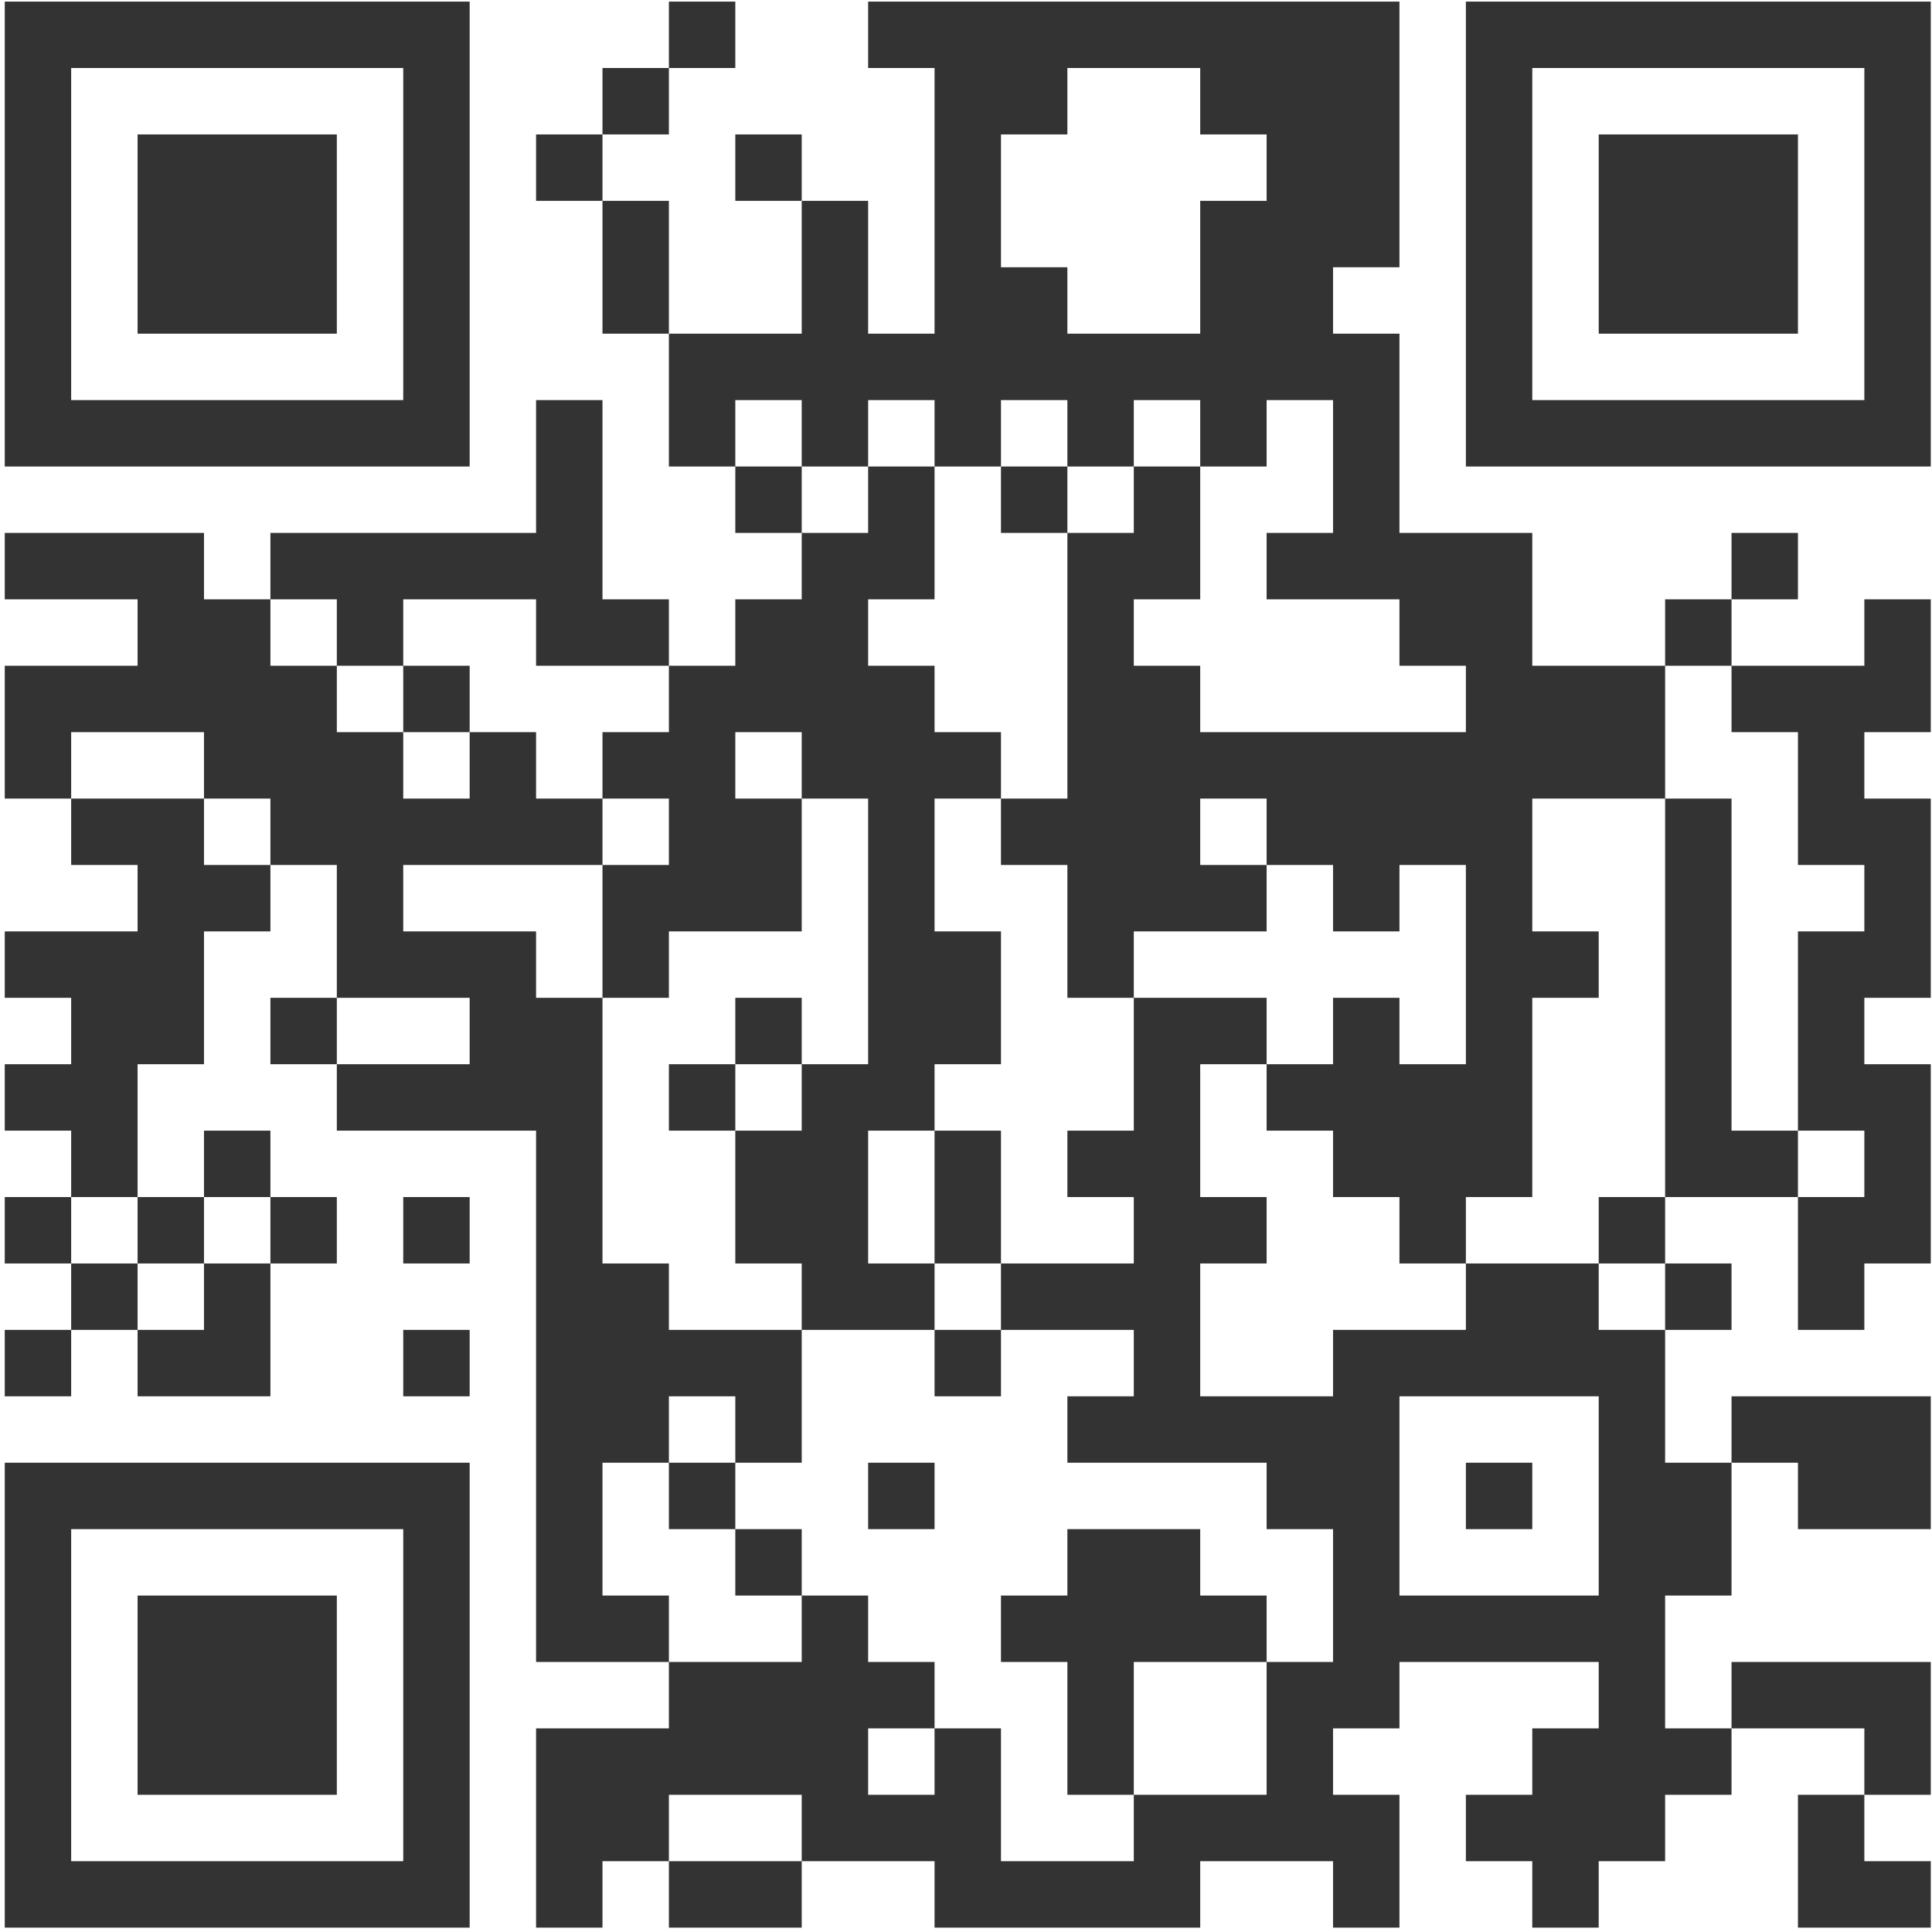 <?xml version="1.0" encoding="utf-8"?>
<svg xmlns="http://www.w3.org/2000/svg" viewBox="0 0 500 500">
  <g id="preview" transform="matrix(8.594, 0, 0, 8.594, -2854.436, -1860.926)" style="">
    <path d="M 332.286 216.586 L 334.286 216.586 L 334.286 218.586 L 332.286 218.586 L 332.286 216.586 Z M 334.286 216.586 L 336.286 216.586 L 336.286 218.586 L 334.286 218.586 L 334.286 216.586 Z M 336.286 216.586 L 338.286 216.586 L 338.286 218.586 L 336.286 218.586 L 336.286 216.586 Z M 338.286 216.586 L 340.286 216.586 L 340.286 218.586 L 338.286 218.586 L 338.286 216.586 Z M 340.286 216.586 L 342.286 216.586 L 342.286 218.586 L 340.286 218.586 L 340.286 216.586 Z M 342.286 216.586 L 344.286 216.586 L 344.286 218.586 L 342.286 218.586 L 342.286 216.586 Z M 344.286 216.586 L 346.286 216.586 L 346.286 218.586 L 344.286 218.586 L 344.286 216.586 Z M 352.286 216.586 L 354.286 216.586 L 354.286 218.586 L 352.286 218.586 L 352.286 216.586 Z M 358.286 216.586 L 360.286 216.586 L 360.286 218.586 L 358.286 218.586 L 358.286 216.586 Z M 360.286 216.586 L 362.286 216.586 L 362.286 218.586 L 360.286 218.586 L 360.286 216.586 Z M 362.286 216.586 L 364.286 216.586 L 364.286 218.586 L 362.286 218.586 L 362.286 216.586 Z M 364.286 216.586 L 366.286 216.586 L 366.286 218.586 L 364.286 218.586 L 364.286 216.586 Z M 366.286 216.586 L 368.286 216.586 L 368.286 218.586 L 366.286 218.586 L 366.286 216.586 Z M 368.286 216.586 L 370.286 216.586 L 370.286 218.586 L 368.286 218.586 L 368.286 216.586 Z M 370.286 216.586 L 372.286 216.586 L 372.286 218.586 L 370.286 218.586 L 370.286 216.586 Z M 372.286 216.586 L 374.286 216.586 L 374.286 218.586 L 372.286 218.586 L 372.286 216.586 Z M 376.286 216.586 L 378.286 216.586 L 378.286 218.586 L 376.286 218.586 L 376.286 216.586 Z M 378.286 216.586 L 380.286 216.586 L 380.286 218.586 L 378.286 218.586 L 378.286 216.586 Z M 380.286 216.586 L 382.286 216.586 L 382.286 218.586 L 380.286 218.586 L 380.286 216.586 Z M 382.286 216.586 L 384.286 216.586 L 384.286 218.586 L 382.286 218.586 L 382.286 216.586 Z M 384.286 216.586 L 386.286 216.586 L 386.286 218.586 L 384.286 218.586 L 384.286 216.586 Z M 386.286 216.586 L 388.286 216.586 L 388.286 218.586 L 386.286 218.586 L 386.286 216.586 Z M 388.286 216.586 L 390.286 216.586 L 390.286 218.586 L 388.286 218.586 L 388.286 216.586 Z M 332.286 218.586 L 334.286 218.586 L 334.286 220.586 L 332.286 220.586 L 332.286 218.586 Z M 344.286 218.586 L 346.286 218.586 L 346.286 220.586 L 344.286 220.586 L 344.286 218.586 Z M 350.286 218.586 L 352.286 218.586 L 352.286 220.586 L 350.286 220.586 L 350.286 218.586 Z M 360.286 218.586 L 362.286 218.586 L 362.286 220.586 L 360.286 220.586 L 360.286 218.586 Z M 362.286 218.586 L 364.286 218.586 L 364.286 220.586 L 362.286 220.586 L 362.286 218.586 Z M 368.286 218.586 L 370.286 218.586 L 370.286 220.586 L 368.286 220.586 L 368.286 218.586 Z M 370.286 218.586 L 372.286 218.586 L 372.286 220.586 L 370.286 220.586 L 370.286 218.586 Z M 372.286 218.586 L 374.286 218.586 L 374.286 220.586 L 372.286 220.586 L 372.286 218.586 Z M 376.286 218.586 L 378.286 218.586 L 378.286 220.586 L 376.286 220.586 L 376.286 218.586 Z M 388.286 218.586 L 390.286 218.586 L 390.286 220.586 L 388.286 220.586 L 388.286 218.586 Z M 332.286 220.586 L 334.286 220.586 L 334.286 222.586 L 332.286 222.586 L 332.286 220.586 Z M 336.286 220.586 L 338.286 220.586 L 338.286 222.586 L 336.286 222.586 L 336.286 220.586 Z M 338.286 220.586 L 340.286 220.586 L 340.286 222.586 L 338.286 222.586 L 338.286 220.586 Z M 340.286 220.586 L 342.286 220.586 L 342.286 222.586 L 340.286 222.586 L 340.286 220.586 Z M 344.286 220.586 L 346.286 220.586 L 346.286 222.586 L 344.286 222.586 L 344.286 220.586 Z M 348.286 220.586 L 350.286 220.586 L 350.286 222.586 L 348.286 222.586 L 348.286 220.586 Z M 354.286 220.586 L 356.286 220.586 L 356.286 222.586 L 354.286 222.586 L 354.286 220.586 Z M 360.286 220.586 L 362.286 220.586 L 362.286 222.586 L 360.286 222.586 L 360.286 220.586 Z M 370.286 220.586 L 372.286 220.586 L 372.286 222.586 L 370.286 222.586 L 370.286 220.586 Z M 372.286 220.586 L 374.286 220.586 L 374.286 222.586 L 372.286 222.586 L 372.286 220.586 Z M 376.286 220.586 L 378.286 220.586 L 378.286 222.586 L 376.286 222.586 L 376.286 220.586 Z M 380.286 220.586 L 382.286 220.586 L 382.286 222.586 L 380.286 222.586 L 380.286 220.586 Z M 382.286 220.586 L 384.286 220.586 L 384.286 222.586 L 382.286 222.586 L 382.286 220.586 Z M 384.286 220.586 L 386.286 220.586 L 386.286 222.586 L 384.286 222.586 L 384.286 220.586 Z M 388.286 220.586 L 390.286 220.586 L 390.286 222.586 L 388.286 222.586 L 388.286 220.586 Z M 332.286 222.586 L 334.286 222.586 L 334.286 224.586 L 332.286 224.586 L 332.286 222.586 Z M 336.286 222.586 L 338.286 222.586 L 338.286 224.586 L 336.286 224.586 L 336.286 222.586 Z M 338.286 222.586 L 340.286 222.586 L 340.286 224.586 L 338.286 224.586 L 338.286 222.586 Z M 340.286 222.586 L 342.286 222.586 L 342.286 224.586 L 340.286 224.586 L 340.286 222.586 Z M 344.286 222.586 L 346.286 222.586 L 346.286 224.586 L 344.286 224.586 L 344.286 222.586 Z M 350.286 222.586 L 352.286 222.586 L 352.286 224.586 L 350.286 224.586 L 350.286 222.586 Z M 356.286 222.586 L 358.286 222.586 L 358.286 224.586 L 356.286 224.586 L 356.286 222.586 Z M 360.286 222.586 L 362.286 222.586 L 362.286 224.586 L 360.286 224.586 L 360.286 222.586 Z M 368.286 222.586 L 370.286 222.586 L 370.286 224.586 L 368.286 224.586 L 368.286 222.586 Z M 370.286 222.586 L 372.286 222.586 L 372.286 224.586 L 370.286 224.586 L 370.286 222.586 Z M 372.286 222.586 L 374.286 222.586 L 374.286 224.586 L 372.286 224.586 L 372.286 222.586 Z M 376.286 222.586 L 378.286 222.586 L 378.286 224.586 L 376.286 224.586 L 376.286 222.586 Z M 380.286 222.586 L 382.286 222.586 L 382.286 224.586 L 380.286 224.586 L 380.286 222.586 Z M 382.286 222.586 L 384.286 222.586 L 384.286 224.586 L 382.286 224.586 L 382.286 222.586 Z M 384.286 222.586 L 386.286 222.586 L 386.286 224.586 L 384.286 224.586 L 384.286 222.586 Z M 388.286 222.586 L 390.286 222.586 L 390.286 224.586 L 388.286 224.586 L 388.286 222.586 Z M 332.286 224.586 L 334.286 224.586 L 334.286 226.586 L 332.286 226.586 L 332.286 224.586 Z M 336.286 224.586 L 338.286 224.586 L 338.286 226.586 L 336.286 226.586 L 336.286 224.586 Z M 338.286 224.586 L 340.286 224.586 L 340.286 226.586 L 338.286 226.586 L 338.286 224.586 Z M 340.286 224.586 L 342.286 224.586 L 342.286 226.586 L 340.286 226.586 L 340.286 224.586 Z M 344.286 224.586 L 346.286 224.586 L 346.286 226.586 L 344.286 226.586 L 344.286 224.586 Z M 350.286 224.586 L 352.286 224.586 L 352.286 226.586 L 350.286 226.586 L 350.286 224.586 Z M 356.286 224.586 L 358.286 224.586 L 358.286 226.586 L 356.286 226.586 L 356.286 224.586 Z M 360.286 224.586 L 362.286 224.586 L 362.286 226.586 L 360.286 226.586 L 360.286 224.586 Z M 362.286 224.586 L 364.286 224.586 L 364.286 226.586 L 362.286 226.586 L 362.286 224.586 Z M 368.286 224.586 L 370.286 224.586 L 370.286 226.586 L 368.286 226.586 L 368.286 224.586 Z M 370.286 224.586 L 372.286 224.586 L 372.286 226.586 L 370.286 226.586 L 370.286 224.586 Z M 376.286 224.586 L 378.286 224.586 L 378.286 226.586 L 376.286 226.586 L 376.286 224.586 Z M 380.286 224.586 L 382.286 224.586 L 382.286 226.586 L 380.286 226.586 L 380.286 224.586 Z M 382.286 224.586 L 384.286 224.586 L 384.286 226.586 L 382.286 226.586 L 382.286 224.586 Z M 384.286 224.586 L 386.286 224.586 L 386.286 226.586 L 384.286 226.586 L 384.286 224.586 Z M 388.286 224.586 L 390.286 224.586 L 390.286 226.586 L 388.286 226.586 L 388.286 224.586 Z M 332.286 226.586 L 334.286 226.586 L 334.286 228.586 L 332.286 228.586 L 332.286 226.586 Z M 344.286 226.586 L 346.286 226.586 L 346.286 228.586 L 344.286 228.586 L 344.286 226.586 Z M 352.286 226.586 L 354.286 226.586 L 354.286 228.586 L 352.286 228.586 L 352.286 226.586 Z M 354.286 226.586 L 356.286 226.586 L 356.286 228.586 L 354.286 228.586 L 354.286 226.586 Z M 356.286 226.586 L 358.286 226.586 L 358.286 228.586 L 356.286 228.586 L 356.286 226.586 Z M 358.286 226.586 L 360.286 226.586 L 360.286 228.586 L 358.286 228.586 L 358.286 226.586 Z M 360.286 226.586 L 362.286 226.586 L 362.286 228.586 L 360.286 228.586 L 360.286 226.586 Z M 362.286 226.586 L 364.286 226.586 L 364.286 228.586 L 362.286 228.586 L 362.286 226.586 Z M 364.286 226.586 L 366.286 226.586 L 366.286 228.586 L 364.286 228.586 L 364.286 226.586 Z M 366.286 226.586 L 368.286 226.586 L 368.286 228.586 L 366.286 228.586 L 366.286 226.586 Z M 368.286 226.586 L 370.286 226.586 L 370.286 228.586 L 368.286 228.586 L 368.286 226.586 Z M 370.286 226.586 L 372.286 226.586 L 372.286 228.586 L 370.286 228.586 L 370.286 226.586 Z M 372.286 226.586 L 374.286 226.586 L 374.286 228.586 L 372.286 228.586 L 372.286 226.586 Z M 376.286 226.586 L 378.286 226.586 L 378.286 228.586 L 376.286 228.586 L 376.286 226.586 Z M 388.286 226.586 L 390.286 226.586 L 390.286 228.586 L 388.286 228.586 L 388.286 226.586 Z M 332.286 228.586 L 334.286 228.586 L 334.286 230.586 L 332.286 230.586 L 332.286 228.586 Z M 334.286 228.586 L 336.286 228.586 L 336.286 230.586 L 334.286 230.586 L 334.286 228.586 Z M 336.286 228.586 L 338.286 228.586 L 338.286 230.586 L 336.286 230.586 L 336.286 228.586 Z M 338.286 228.586 L 340.286 228.586 L 340.286 230.586 L 338.286 230.586 L 338.286 228.586 Z M 340.286 228.586 L 342.286 228.586 L 342.286 230.586 L 340.286 230.586 L 340.286 228.586 Z M 342.286 228.586 L 344.286 228.586 L 344.286 230.586 L 342.286 230.586 L 342.286 228.586 Z M 344.286 228.586 L 346.286 228.586 L 346.286 230.586 L 344.286 230.586 L 344.286 228.586 Z M 348.286 228.586 L 350.286 228.586 L 350.286 230.586 L 348.286 230.586 L 348.286 228.586 Z M 352.286 228.586 L 354.286 228.586 L 354.286 230.586 L 352.286 230.586 L 352.286 228.586 Z M 356.286 228.586 L 358.286 228.586 L 358.286 230.586 L 356.286 230.586 L 356.286 228.586 Z M 360.286 228.586 L 362.286 228.586 L 362.286 230.586 L 360.286 230.586 L 360.286 228.586 Z M 364.286 228.586 L 366.286 228.586 L 366.286 230.586 L 364.286 230.586 L 364.286 228.586 Z M 368.286 228.586 L 370.286 228.586 L 370.286 230.586 L 368.286 230.586 L 368.286 228.586 Z M 372.286 228.586 L 374.286 228.586 L 374.286 230.586 L 372.286 230.586 L 372.286 228.586 Z M 376.286 228.586 L 378.286 228.586 L 378.286 230.586 L 376.286 230.586 L 376.286 228.586 Z M 378.286 228.586 L 380.286 228.586 L 380.286 230.586 L 378.286 230.586 L 378.286 228.586 Z M 380.286 228.586 L 382.286 228.586 L 382.286 230.586 L 380.286 230.586 L 380.286 228.586 Z M 382.286 228.586 L 384.286 228.586 L 384.286 230.586 L 382.286 230.586 L 382.286 228.586 Z M 384.286 228.586 L 386.286 228.586 L 386.286 230.586 L 384.286 230.586 L 384.286 228.586 Z M 386.286 228.586 L 388.286 228.586 L 388.286 230.586 L 386.286 230.586 L 386.286 228.586 Z M 388.286 228.586 L 390.286 228.586 L 390.286 230.586 L 388.286 230.586 L 388.286 228.586 Z M 348.286 230.586 L 350.286 230.586 L 350.286 232.586 L 348.286 232.586 L 348.286 230.586 Z M 354.286 230.586 L 356.286 230.586 L 356.286 232.586 L 354.286 232.586 L 354.286 230.586 Z M 358.286 230.586 L 360.286 230.586 L 360.286 232.586 L 358.286 232.586 L 358.286 230.586 Z M 362.286 230.586 L 364.286 230.586 L 364.286 232.586 L 362.286 232.586 L 362.286 230.586 Z M 366.286 230.586 L 368.286 230.586 L 368.286 232.586 L 366.286 232.586 L 366.286 230.586 Z M 372.286 230.586 L 374.286 230.586 L 374.286 232.586 L 372.286 232.586 L 372.286 230.586 Z M 332.286 232.586 L 334.286 232.586 L 334.286 234.586 L 332.286 234.586 L 332.286 232.586 Z M 334.286 232.586 L 336.286 232.586 L 336.286 234.586 L 334.286 234.586 L 334.286 232.586 Z M 336.286 232.586 L 338.286 232.586 L 338.286 234.586 L 336.286 234.586 L 336.286 232.586 Z M 340.286 232.586 L 342.286 232.586 L 342.286 234.586 L 340.286 234.586 L 340.286 232.586 Z M 342.286 232.586 L 344.286 232.586 L 344.286 234.586 L 342.286 234.586 L 342.286 232.586 Z M 344.286 232.586 L 346.286 232.586 L 346.286 234.586 L 344.286 234.586 L 344.286 232.586 Z M 346.286 232.586 L 348.286 232.586 L 348.286 234.586 L 346.286 234.586 L 346.286 232.586 Z M 348.286 232.586 L 350.286 232.586 L 350.286 234.586 L 348.286 234.586 L 348.286 232.586 Z M 356.286 232.586 L 358.286 232.586 L 358.286 234.586 L 356.286 234.586 L 356.286 232.586 Z M 358.286 232.586 L 360.286 232.586 L 360.286 234.586 L 358.286 234.586 L 358.286 232.586 Z M 364.286 232.586 L 366.286 232.586 L 366.286 234.586 L 364.286 234.586 L 364.286 232.586 Z M 366.286 232.586 L 368.286 232.586 L 368.286 234.586 L 366.286 234.586 L 366.286 232.586 Z M 370.286 232.586 L 372.286 232.586 L 372.286 234.586 L 370.286 234.586 L 370.286 232.586 Z M 372.286 232.586 L 374.286 232.586 L 374.286 234.586 L 372.286 234.586 L 372.286 232.586 Z M 374.286 232.586 L 376.286 232.586 L 376.286 234.586 L 374.286 234.586 L 374.286 232.586 Z M 376.286 232.586 L 378.286 232.586 L 378.286 234.586 L 376.286 234.586 L 376.286 232.586 Z M 384.286 232.586 L 386.286 232.586 L 386.286 234.586 L 384.286 234.586 L 384.286 232.586 Z M 336.286 234.586 L 338.286 234.586 L 338.286 236.586 L 336.286 236.586 L 336.286 234.586 Z M 338.286 234.586 L 340.286 234.586 L 340.286 236.586 L 338.286 236.586 L 338.286 234.586 Z M 342.286 234.586 L 344.286 234.586 L 344.286 236.586 L 342.286 236.586 L 342.286 234.586 Z M 348.286 234.586 L 350.286 234.586 L 350.286 236.586 L 348.286 236.586 L 348.286 234.586 Z M 350.286 234.586 L 352.286 234.586 L 352.286 236.586 L 350.286 236.586 L 350.286 234.586 Z M 354.286 234.586 L 356.286 234.586 L 356.286 236.586 L 354.286 236.586 L 354.286 234.586 Z M 356.286 234.586 L 358.286 234.586 L 358.286 236.586 L 356.286 236.586 L 356.286 234.586 Z M 364.286 234.586 L 366.286 234.586 L 366.286 236.586 L 364.286 236.586 L 364.286 234.586 Z M 374.286 234.586 L 376.286 234.586 L 376.286 236.586 L 374.286 236.586 L 374.286 234.586 Z M 376.286 234.586 L 378.286 234.586 L 378.286 236.586 L 376.286 236.586 L 376.286 234.586 Z M 382.286 234.586 L 384.286 234.586 L 384.286 236.586 L 382.286 236.586 L 382.286 234.586 Z M 388.286 234.586 L 390.286 234.586 L 390.286 236.586 L 388.286 236.586 L 388.286 234.586 Z M 332.286 236.586 L 334.286 236.586 L 334.286 238.586 L 332.286 238.586 L 332.286 236.586 Z M 334.286 236.586 L 336.286 236.586 L 336.286 238.586 L 334.286 238.586 L 334.286 236.586 Z M 336.286 236.586 L 338.286 236.586 L 338.286 238.586 L 336.286 238.586 L 336.286 236.586 Z M 338.286 236.586 L 340.286 236.586 L 340.286 238.586 L 338.286 238.586 L 338.286 236.586 Z M 340.286 236.586 L 342.286 236.586 L 342.286 238.586 L 340.286 238.586 L 340.286 236.586 Z M 344.286 236.586 L 346.286 236.586 L 346.286 238.586 L 344.286 238.586 L 344.286 236.586 Z M 352.286 236.586 L 354.286 236.586 L 354.286 238.586 L 352.286 238.586 L 352.286 236.586 Z M 354.286 236.586 L 356.286 236.586 L 356.286 238.586 L 354.286 238.586 L 354.286 236.586 Z M 356.286 236.586 L 358.286 236.586 L 358.286 238.586 L 356.286 238.586 L 356.286 236.586 Z M 358.286 236.586 L 360.286 236.586 L 360.286 238.586 L 358.286 238.586 L 358.286 236.586 Z M 364.286 236.586 L 366.286 236.586 L 366.286 238.586 L 364.286 238.586 L 364.286 236.586 Z M 366.286 236.586 L 368.286 236.586 L 368.286 238.586 L 366.286 238.586 L 366.286 236.586 Z M 376.286 236.586 L 378.286 236.586 L 378.286 238.586 L 376.286 238.586 L 376.286 236.586 Z M 378.286 236.586 L 380.286 236.586 L 380.286 238.586 L 378.286 238.586 L 378.286 236.586 Z M 380.286 236.586 L 382.286 236.586 L 382.286 238.586 L 380.286 238.586 L 380.286 236.586 Z M 384.286 236.586 L 386.286 236.586 L 386.286 238.586 L 384.286 238.586 L 384.286 236.586 Z M 386.286 236.586 L 388.286 236.586 L 388.286 238.586 L 386.286 238.586 L 386.286 236.586 Z M 388.286 236.586 L 390.286 236.586 L 390.286 238.586 L 388.286 238.586 L 388.286 236.586 Z M 332.286 238.586 L 334.286 238.586 L 334.286 240.586 L 332.286 240.586 L 332.286 238.586 Z M 338.286 238.586 L 340.286 238.586 L 340.286 240.586 L 338.286 240.586 L 338.286 238.586 Z M 340.286 238.586 L 342.286 238.586 L 342.286 240.586 L 340.286 240.586 L 340.286 238.586 Z M 342.286 238.586 L 344.286 238.586 L 344.286 240.586 L 342.286 240.586 L 342.286 238.586 Z M 346.286 238.586 L 348.286 238.586 L 348.286 240.586 L 346.286 240.586 L 346.286 238.586 Z M 350.286 238.586 L 352.286 238.586 L 352.286 240.586 L 350.286 240.586 L 350.286 238.586 Z M 352.286 238.586 L 354.286 238.586 L 354.286 240.586 L 352.286 240.586 L 352.286 238.586 Z M 356.286 238.586 L 358.286 238.586 L 358.286 240.586 L 356.286 240.586 L 356.286 238.586 Z M 358.286 238.586 L 360.286 238.586 L 360.286 240.586 L 358.286 240.586 L 358.286 238.586 Z M 360.286 238.586 L 362.286 238.586 L 362.286 240.586 L 360.286 240.586 L 360.286 238.586 Z M 364.286 238.586 L 366.286 238.586 L 366.286 240.586 L 364.286 240.586 L 364.286 238.586 Z M 366.286 238.586 L 368.286 238.586 L 368.286 240.586 L 366.286 240.586 L 366.286 238.586 Z M 368.286 238.586 L 370.286 238.586 L 370.286 240.586 L 368.286 240.586 L 368.286 238.586 Z M 370.286 238.586 L 372.286 238.586 L 372.286 240.586 L 370.286 240.586 L 370.286 238.586 Z M 372.286 238.586 L 374.286 238.586 L 374.286 240.586 L 372.286 240.586 L 372.286 238.586 Z M 374.286 238.586 L 376.286 238.586 L 376.286 240.586 L 374.286 240.586 L 374.286 238.586 Z M 376.286 238.586 L 378.286 238.586 L 378.286 240.586 L 376.286 240.586 L 376.286 238.586 Z M 378.286 238.586 L 380.286 238.586 L 380.286 240.586 L 378.286 240.586 L 378.286 238.586 Z M 380.286 238.586 L 382.286 238.586 L 382.286 240.586 L 380.286 240.586 L 380.286 238.586 Z M 386.286 238.586 L 388.286 238.586 L 388.286 240.586 L 386.286 240.586 L 386.286 238.586 Z M 334.286 240.586 L 336.286 240.586 L 336.286 242.586 L 334.286 242.586 L 334.286 240.586 Z M 336.286 240.586 L 338.286 240.586 L 338.286 242.586 L 336.286 242.586 L 336.286 240.586 Z M 340.286 240.586 L 342.286 240.586 L 342.286 242.586 L 340.286 242.586 L 340.286 240.586 Z M 342.286 240.586 L 344.286 240.586 L 344.286 242.586 L 342.286 242.586 L 342.286 240.586 Z M 344.286 240.586 L 346.286 240.586 L 346.286 242.586 L 344.286 242.586 L 344.286 240.586 Z M 346.286 240.586 L 348.286 240.586 L 348.286 242.586 L 346.286 242.586 L 346.286 240.586 Z M 348.286 240.586 L 350.286 240.586 L 350.286 242.586 L 348.286 242.586 L 348.286 240.586 Z M 352.286 240.586 L 354.286 240.586 L 354.286 242.586 L 352.286 242.586 L 352.286 240.586 Z M 354.286 240.586 L 356.286 240.586 L 356.286 242.586 L 354.286 242.586 L 354.286 240.586 Z M 358.286 240.586 L 360.286 240.586 L 360.286 242.586 L 358.286 242.586 L 358.286 240.586 Z M 362.286 240.586 L 364.286 240.586 L 364.286 242.586 L 362.286 242.586 L 362.286 240.586 Z M 364.286 240.586 L 366.286 240.586 L 366.286 242.586 L 364.286 242.586 L 364.286 240.586 Z M 366.286 240.586 L 368.286 240.586 L 368.286 242.586 L 366.286 242.586 L 366.286 240.586 Z M 370.286 240.586 L 372.286 240.586 L 372.286 242.586 L 370.286 242.586 L 370.286 240.586 Z M 372.286 240.586 L 374.286 240.586 L 374.286 242.586 L 372.286 242.586 L 372.286 240.586 Z M 374.286 240.586 L 376.286 240.586 L 376.286 242.586 L 374.286 242.586 L 374.286 240.586 Z M 376.286 240.586 L 378.286 240.586 L 378.286 242.586 L 376.286 242.586 L 376.286 240.586 Z M 382.286 240.586 L 384.286 240.586 L 384.286 242.586 L 382.286 242.586 L 382.286 240.586 Z M 386.286 240.586 L 388.286 240.586 L 388.286 242.586 L 386.286 242.586 L 386.286 240.586 Z M 388.286 240.586 L 390.286 240.586 L 390.286 242.586 L 388.286 242.586 L 388.286 240.586 Z M 336.286 242.586 L 338.286 242.586 L 338.286 244.586 L 336.286 244.586 L 336.286 242.586 Z M 338.286 242.586 L 340.286 242.586 L 340.286 244.586 L 338.286 244.586 L 338.286 242.586 Z M 342.286 242.586 L 344.286 242.586 L 344.286 244.586 L 342.286 244.586 L 342.286 242.586 Z M 350.286 242.586 L 352.286 242.586 L 352.286 244.586 L 350.286 244.586 L 350.286 242.586 Z M 352.286 242.586 L 354.286 242.586 L 354.286 244.586 L 352.286 244.586 L 352.286 242.586 Z M 354.286 242.586 L 356.286 242.586 L 356.286 244.586 L 354.286 244.586 L 354.286 242.586 Z M 358.286 242.586 L 360.286 242.586 L 360.286 244.586 L 358.286 244.586 L 358.286 242.586 Z M 364.286 242.586 L 366.286 242.586 L 366.286 244.586 L 364.286 244.586 L 364.286 242.586 Z M 366.286 242.586 L 368.286 242.586 L 368.286 244.586 L 366.286 244.586 L 366.286 242.586 Z M 368.286 242.586 L 370.286 242.586 L 370.286 244.586 L 368.286 244.586 L 368.286 242.586 Z M 372.286 242.586 L 374.286 242.586 L 374.286 244.586 L 372.286 244.586 L 372.286 242.586 Z M 376.286 242.586 L 378.286 242.586 L 378.286 244.586 L 376.286 244.586 L 376.286 242.586 Z M 382.286 242.586 L 384.286 242.586 L 384.286 244.586 L 382.286 244.586 L 382.286 242.586 Z M 388.286 242.586 L 390.286 242.586 L 390.286 244.586 L 388.286 244.586 L 388.286 242.586 Z M 332.286 244.586 L 334.286 244.586 L 334.286 246.586 L 332.286 246.586 L 332.286 244.586 Z M 334.286 244.586 L 336.286 244.586 L 336.286 246.586 L 334.286 246.586 L 334.286 244.586 Z M 336.286 244.586 L 338.286 244.586 L 338.286 246.586 L 336.286 246.586 L 336.286 244.586 Z M 342.286 244.586 L 344.286 244.586 L 344.286 246.586 L 342.286 246.586 L 342.286 244.586 Z M 344.286 244.586 L 346.286 244.586 L 346.286 246.586 L 344.286 246.586 L 344.286 244.586 Z M 346.286 244.586 L 348.286 244.586 L 348.286 246.586 L 346.286 246.586 L 346.286 244.586 Z M 350.286 244.586 L 352.286 244.586 L 352.286 246.586 L 350.286 246.586 L 350.286 244.586 Z M 358.286 244.586 L 360.286 244.586 L 360.286 246.586 L 358.286 246.586 L 358.286 244.586 Z M 360.286 244.586 L 362.286 244.586 L 362.286 246.586 L 360.286 246.586 L 360.286 244.586 Z M 364.286 244.586 L 366.286 244.586 L 366.286 246.586 L 364.286 246.586 L 364.286 244.586 Z M 376.286 244.586 L 378.286 244.586 L 378.286 246.586 L 376.286 246.586 L 376.286 244.586 Z M 378.286 244.586 L 380.286 244.586 L 380.286 246.586 L 378.286 246.586 L 378.286 244.586 Z M 382.286 244.586 L 384.286 244.586 L 384.286 246.586 L 382.286 246.586 L 382.286 244.586 Z M 386.286 244.586 L 388.286 244.586 L 388.286 246.586 L 386.286 246.586 L 386.286 244.586 Z M 388.286 244.586 L 390.286 244.586 L 390.286 246.586 L 388.286 246.586 L 388.286 244.586 Z M 334.286 246.586 L 336.286 246.586 L 336.286 248.586 L 334.286 248.586 L 334.286 246.586 Z M 336.286 246.586 L 338.286 246.586 L 338.286 248.586 L 336.286 248.586 L 336.286 246.586 Z M 340.286 246.586 L 342.286 246.586 L 342.286 248.586 L 340.286 248.586 L 340.286 246.586 Z M 346.286 246.586 L 348.286 246.586 L 348.286 248.586 L 346.286 248.586 L 346.286 246.586 Z M 348.286 246.586 L 350.286 246.586 L 350.286 248.586 L 348.286 248.586 L 348.286 246.586 Z M 354.286 246.586 L 356.286 246.586 L 356.286 248.586 L 354.286 248.586 L 354.286 246.586 Z M 358.286 246.586 L 360.286 246.586 L 360.286 248.586 L 358.286 248.586 L 358.286 246.586 Z M 360.286 246.586 L 362.286 246.586 L 362.286 248.586 L 360.286 248.586 L 360.286 246.586 Z M 366.286 246.586 L 368.286 246.586 L 368.286 248.586 L 366.286 248.586 L 366.286 246.586 Z M 368.286 246.586 L 370.286 246.586 L 370.286 248.586 L 368.286 248.586 L 368.286 246.586 Z M 372.286 246.586 L 374.286 246.586 L 374.286 248.586 L 372.286 248.586 L 372.286 246.586 Z M 376.286 246.586 L 378.286 246.586 L 378.286 248.586 L 376.286 248.586 L 376.286 246.586 Z M 382.286 246.586 L 384.286 246.586 L 384.286 248.586 L 382.286 248.586 L 382.286 246.586 Z M 386.286 246.586 L 388.286 246.586 L 388.286 248.586 L 386.286 248.586 L 386.286 246.586 Z M 332.286 248.586 L 334.286 248.586 L 334.286 250.586 L 332.286 250.586 L 332.286 248.586 Z M 334.286 248.586 L 336.286 248.586 L 336.286 250.586 L 334.286 250.586 L 334.286 248.586 Z M 342.286 248.586 L 344.286 248.586 L 344.286 250.586 L 342.286 250.586 L 342.286 248.586 Z M 344.286 248.586 L 346.286 248.586 L 346.286 250.586 L 344.286 250.586 L 344.286 248.586 Z M 346.286 248.586 L 348.286 248.586 L 348.286 250.586 L 346.286 250.586 L 346.286 248.586 Z M 348.286 248.586 L 350.286 248.586 L 350.286 250.586 L 348.286 250.586 L 348.286 248.586 Z M 352.286 248.586 L 354.286 248.586 L 354.286 250.586 L 352.286 250.586 L 352.286 248.586 Z M 356.286 248.586 L 358.286 248.586 L 358.286 250.586 L 356.286 250.586 L 356.286 248.586 Z M 358.286 248.586 L 360.286 248.586 L 360.286 250.586 L 358.286 250.586 L 358.286 248.586 Z M 366.286 248.586 L 368.286 248.586 L 368.286 250.586 L 366.286 250.586 L 366.286 248.586 Z M 370.286 248.586 L 372.286 248.586 L 372.286 250.586 L 370.286 250.586 L 370.286 248.586 Z M 372.286 248.586 L 374.286 248.586 L 374.286 250.586 L 372.286 250.586 L 372.286 248.586 Z M 374.286 248.586 L 376.286 248.586 L 376.286 250.586 L 374.286 250.586 L 374.286 248.586 Z M 376.286 248.586 L 378.286 248.586 L 378.286 250.586 L 376.286 250.586 L 376.286 248.586 Z M 382.286 248.586 L 384.286 248.586 L 384.286 250.586 L 382.286 250.586 L 382.286 248.586 Z M 386.286 248.586 L 388.286 248.586 L 388.286 250.586 L 386.286 250.586 L 386.286 248.586 Z M 388.286 248.586 L 390.286 248.586 L 390.286 250.586 L 388.286 250.586 L 388.286 248.586 Z M 334.286 250.586 L 336.286 250.586 L 336.286 252.586 L 334.286 252.586 L 334.286 250.586 Z M 338.286 250.586 L 340.286 250.586 L 340.286 252.586 L 338.286 252.586 L 338.286 250.586 Z M 348.286 250.586 L 350.286 250.586 L 350.286 252.586 L 348.286 252.586 L 348.286 250.586 Z M 354.286 250.586 L 356.286 250.586 L 356.286 252.586 L 354.286 252.586 L 354.286 250.586 Z M 356.286 250.586 L 358.286 250.586 L 358.286 252.586 L 356.286 252.586 L 356.286 250.586 Z M 360.286 250.586 L 362.286 250.586 L 362.286 252.586 L 360.286 252.586 L 360.286 250.586 Z M 364.286 250.586 L 366.286 250.586 L 366.286 252.586 L 364.286 252.586 L 364.286 250.586 Z M 366.286 250.586 L 368.286 250.586 L 368.286 252.586 L 366.286 252.586 L 366.286 250.586 Z M 372.286 250.586 L 374.286 250.586 L 374.286 252.586 L 372.286 252.586 L 372.286 250.586 Z M 374.286 250.586 L 376.286 250.586 L 376.286 252.586 L 374.286 252.586 L 374.286 250.586 Z M 376.286 250.586 L 378.286 250.586 L 378.286 252.586 L 376.286 252.586 L 376.286 250.586 Z M 382.286 250.586 L 384.286 250.586 L 384.286 252.586 L 382.286 252.586 L 382.286 250.586 Z M 384.286 250.586 L 386.286 250.586 L 386.286 252.586 L 384.286 252.586 L 384.286 250.586 Z M 388.286 250.586 L 390.286 250.586 L 390.286 252.586 L 388.286 252.586 L 388.286 250.586 Z M 332.286 252.586 L 334.286 252.586 L 334.286 254.586 L 332.286 254.586 L 332.286 252.586 Z M 336.286 252.586 L 338.286 252.586 L 338.286 254.586 L 336.286 254.586 L 336.286 252.586 Z M 340.286 252.586 L 342.286 252.586 L 342.286 254.586 L 340.286 254.586 L 340.286 252.586 Z M 344.286 252.586 L 346.286 252.586 L 346.286 254.586 L 344.286 254.586 L 344.286 252.586 Z M 348.286 252.586 L 350.286 252.586 L 350.286 254.586 L 348.286 254.586 L 348.286 252.586 Z M 354.286 252.586 L 356.286 252.586 L 356.286 254.586 L 354.286 254.586 L 354.286 252.586 Z M 356.286 252.586 L 358.286 252.586 L 358.286 254.586 L 356.286 254.586 L 356.286 252.586 Z M 360.286 252.586 L 362.286 252.586 L 362.286 254.586 L 360.286 254.586 L 360.286 252.586 Z M 366.286 252.586 L 368.286 252.586 L 368.286 254.586 L 366.286 254.586 L 366.286 252.586 Z M 368.286 252.586 L 370.286 252.586 L 370.286 254.586 L 368.286 254.586 L 368.286 252.586 Z M 374.286 252.586 L 376.286 252.586 L 376.286 254.586 L 374.286 254.586 L 374.286 252.586 Z M 380.286 252.586 L 382.286 252.586 L 382.286 254.586 L 380.286 254.586 L 380.286 252.586 Z M 386.286 252.586 L 388.286 252.586 L 388.286 254.586 L 386.286 254.586 L 386.286 252.586 Z M 388.286 252.586 L 390.286 252.586 L 390.286 254.586 L 388.286 254.586 L 388.286 252.586 Z M 334.286 254.586 L 336.286 254.586 L 336.286 256.586 L 334.286 256.586 L 334.286 254.586 Z M 338.286 254.586 L 340.286 254.586 L 340.286 256.586 L 338.286 256.586 L 338.286 254.586 Z M 348.286 254.586 L 350.286 254.586 L 350.286 256.586 L 348.286 256.586 L 348.286 254.586 Z M 350.286 254.586 L 352.286 254.586 L 352.286 256.586 L 350.286 256.586 L 350.286 254.586 Z M 356.286 254.586 L 358.286 254.586 L 358.286 256.586 L 356.286 256.586 L 356.286 254.586 Z M 358.286 254.586 L 360.286 254.586 L 360.286 256.586 L 358.286 256.586 L 358.286 254.586 Z M 362.286 254.586 L 364.286 254.586 L 364.286 256.586 L 362.286 256.586 L 362.286 254.586 Z M 364.286 254.586 L 366.286 254.586 L 366.286 256.586 L 364.286 256.586 L 364.286 254.586 Z M 366.286 254.586 L 368.286 254.586 L 368.286 256.586 L 366.286 256.586 L 366.286 254.586 Z M 376.286 254.586 L 378.286 254.586 L 378.286 256.586 L 376.286 256.586 L 376.286 254.586 Z M 378.286 254.586 L 380.286 254.586 L 380.286 256.586 L 378.286 256.586 L 378.286 254.586 Z M 382.286 254.586 L 384.286 254.586 L 384.286 256.586 L 382.286 256.586 L 382.286 254.586 Z M 386.286 254.586 L 388.286 254.586 L 388.286 256.586 L 386.286 256.586 L 386.286 254.586 Z M 332.286 256.586 L 334.286 256.586 L 334.286 258.586 L 332.286 258.586 L 332.286 256.586 Z M 336.286 256.586 L 338.286 256.586 L 338.286 258.586 L 336.286 258.586 L 336.286 256.586 Z M 338.286 256.586 L 340.286 256.586 L 340.286 258.586 L 338.286 258.586 L 338.286 256.586 Z M 344.286 256.586 L 346.286 256.586 L 346.286 258.586 L 344.286 258.586 L 344.286 256.586 Z M 348.286 256.586 L 350.286 256.586 L 350.286 258.586 L 348.286 258.586 L 348.286 256.586 Z M 350.286 256.586 L 352.286 256.586 L 352.286 258.586 L 350.286 258.586 L 350.286 256.586 Z M 352.286 256.586 L 354.286 256.586 L 354.286 258.586 L 352.286 258.586 L 352.286 256.586 Z M 354.286 256.586 L 356.286 256.586 L 356.286 258.586 L 354.286 258.586 L 354.286 256.586 Z M 360.286 256.586 L 362.286 256.586 L 362.286 258.586 L 360.286 258.586 L 360.286 256.586 Z M 366.286 256.586 L 368.286 256.586 L 368.286 258.586 L 366.286 258.586 L 366.286 256.586 Z M 372.286 256.586 L 374.286 256.586 L 374.286 258.586 L 372.286 258.586 L 372.286 256.586 Z M 374.286 256.586 L 376.286 256.586 L 376.286 258.586 L 374.286 258.586 L 374.286 256.586 Z M 376.286 256.586 L 378.286 256.586 L 378.286 258.586 L 376.286 258.586 L 376.286 256.586 Z M 378.286 256.586 L 380.286 256.586 L 380.286 258.586 L 378.286 258.586 L 378.286 256.586 Z M 380.286 256.586 L 382.286 256.586 L 382.286 258.586 L 380.286 258.586 L 380.286 256.586 Z M 348.286 258.586 L 350.286 258.586 L 350.286 260.586 L 348.286 260.586 L 348.286 258.586 Z M 350.286 258.586 L 352.286 258.586 L 352.286 260.586 L 350.286 260.586 L 350.286 258.586 Z M 354.286 258.586 L 356.286 258.586 L 356.286 260.586 L 354.286 260.586 L 354.286 258.586 Z M 364.286 258.586 L 366.286 258.586 L 366.286 260.586 L 364.286 260.586 L 364.286 258.586 Z M 366.286 258.586 L 368.286 258.586 L 368.286 260.586 L 366.286 260.586 L 366.286 258.586 Z M 368.286 258.586 L 370.286 258.586 L 370.286 260.586 L 368.286 260.586 L 368.286 258.586 Z M 370.286 258.586 L 372.286 258.586 L 372.286 260.586 L 370.286 260.586 L 370.286 258.586 Z M 372.286 258.586 L 374.286 258.586 L 374.286 260.586 L 372.286 260.586 L 372.286 258.586 Z M 380.286 258.586 L 382.286 258.586 L 382.286 260.586 L 380.286 260.586 L 380.286 258.586 Z M 384.286 258.586 L 386.286 258.586 L 386.286 260.586 L 384.286 260.586 L 384.286 258.586 Z M 386.286 258.586 L 388.286 258.586 L 388.286 260.586 L 386.286 260.586 L 386.286 258.586 Z M 388.286 258.586 L 390.286 258.586 L 390.286 260.586 L 388.286 260.586 L 388.286 258.586 Z M 332.286 260.586 L 334.286 260.586 L 334.286 262.586 L 332.286 262.586 L 332.286 260.586 Z M 334.286 260.586 L 336.286 260.586 L 336.286 262.586 L 334.286 262.586 L 334.286 260.586 Z M 336.286 260.586 L 338.286 260.586 L 338.286 262.586 L 336.286 262.586 L 336.286 260.586 Z M 338.286 260.586 L 340.286 260.586 L 340.286 262.586 L 338.286 262.586 L 338.286 260.586 Z M 340.286 260.586 L 342.286 260.586 L 342.286 262.586 L 340.286 262.586 L 340.286 260.586 Z M 342.286 260.586 L 344.286 260.586 L 344.286 262.586 L 342.286 262.586 L 342.286 260.586 Z M 344.286 260.586 L 346.286 260.586 L 346.286 262.586 L 344.286 262.586 L 344.286 260.586 Z M 348.286 260.586 L 350.286 260.586 L 350.286 262.586 L 348.286 262.586 L 348.286 260.586 Z M 352.286 260.586 L 354.286 260.586 L 354.286 262.586 L 352.286 262.586 L 352.286 260.586 Z M 358.286 260.586 L 360.286 260.586 L 360.286 262.586 L 358.286 262.586 L 358.286 260.586 Z M 370.286 260.586 L 372.286 260.586 L 372.286 262.586 L 370.286 262.586 L 370.286 260.586 Z M 372.286 260.586 L 374.286 260.586 L 374.286 262.586 L 372.286 262.586 L 372.286 260.586 Z M 376.286 260.586 L 378.286 260.586 L 378.286 262.586 L 376.286 262.586 L 376.286 260.586 Z M 380.286 260.586 L 382.286 260.586 L 382.286 262.586 L 380.286 262.586 L 380.286 260.586 Z M 382.286 260.586 L 384.286 260.586 L 384.286 262.586 L 382.286 262.586 L 382.286 260.586 Z M 386.286 260.586 L 388.286 260.586 L 388.286 262.586 L 386.286 262.586 L 386.286 260.586 Z M 388.286 260.586 L 390.286 260.586 L 390.286 262.586 L 388.286 262.586 L 388.286 260.586 Z M 332.286 262.586 L 334.286 262.586 L 334.286 264.586 L 332.286 264.586 L 332.286 262.586 Z M 344.286 262.586 L 346.286 262.586 L 346.286 264.586 L 344.286 264.586 L 344.286 262.586 Z M 348.286 262.586 L 350.286 262.586 L 350.286 264.586 L 348.286 264.586 L 348.286 262.586 Z M 354.286 262.586 L 356.286 262.586 L 356.286 264.586 L 354.286 264.586 L 354.286 262.586 Z M 364.286 262.586 L 366.286 262.586 L 366.286 264.586 L 364.286 264.586 L 364.286 262.586 Z M 366.286 262.586 L 368.286 262.586 L 368.286 264.586 L 366.286 264.586 L 366.286 262.586 Z M 372.286 262.586 L 374.286 262.586 L 374.286 264.586 L 372.286 264.586 L 372.286 262.586 Z M 380.286 262.586 L 382.286 262.586 L 382.286 264.586 L 380.286 264.586 L 380.286 262.586 Z M 382.286 262.586 L 384.286 262.586 L 384.286 264.586 L 382.286 264.586 L 382.286 262.586 Z M 332.286 264.586 L 334.286 264.586 L 334.286 266.586 L 332.286 266.586 L 332.286 264.586 Z M 336.286 264.586 L 338.286 264.586 L 338.286 266.586 L 336.286 266.586 L 336.286 264.586 Z M 338.286 264.586 L 340.286 264.586 L 340.286 266.586 L 338.286 266.586 L 338.286 264.586 Z M 340.286 264.586 L 342.286 264.586 L 342.286 266.586 L 340.286 266.586 L 340.286 264.586 Z M 344.286 264.586 L 346.286 264.586 L 346.286 266.586 L 344.286 266.586 L 344.286 264.586 Z M 348.286 264.586 L 350.286 264.586 L 350.286 266.586 L 348.286 266.586 L 348.286 264.586 Z M 350.286 264.586 L 352.286 264.586 L 352.286 266.586 L 350.286 266.586 L 350.286 264.586 Z M 356.286 264.586 L 358.286 264.586 L 358.286 266.586 L 356.286 266.586 L 356.286 264.586 Z M 362.286 264.586 L 364.286 264.586 L 364.286 266.586 L 362.286 266.586 L 362.286 264.586 Z M 364.286 264.586 L 366.286 264.586 L 366.286 266.586 L 364.286 266.586 L 364.286 264.586 Z M 366.286 264.586 L 368.286 264.586 L 368.286 266.586 L 366.286 266.586 L 366.286 264.586 Z M 368.286 264.586 L 370.286 264.586 L 370.286 266.586 L 368.286 266.586 L 368.286 264.586 Z M 372.286 264.586 L 374.286 264.586 L 374.286 266.586 L 372.286 266.586 L 372.286 264.586 Z M 374.286 264.586 L 376.286 264.586 L 376.286 266.586 L 374.286 266.586 L 374.286 264.586 Z M 376.286 264.586 L 378.286 264.586 L 378.286 266.586 L 376.286 266.586 L 376.286 264.586 Z M 378.286 264.586 L 380.286 264.586 L 380.286 266.586 L 378.286 266.586 L 378.286 264.586 Z M 380.286 264.586 L 382.286 264.586 L 382.286 266.586 L 380.286 266.586 L 380.286 264.586 Z M 332.286 266.586 L 334.286 266.586 L 334.286 268.586 L 332.286 268.586 L 332.286 266.586 Z M 336.286 266.586 L 338.286 266.586 L 338.286 268.586 L 336.286 268.586 L 336.286 266.586 Z M 338.286 266.586 L 340.286 266.586 L 340.286 268.586 L 338.286 268.586 L 338.286 266.586 Z M 340.286 266.586 L 342.286 266.586 L 342.286 268.586 L 340.286 268.586 L 340.286 266.586 Z M 344.286 266.586 L 346.286 266.586 L 346.286 268.586 L 344.286 268.586 L 344.286 266.586 Z M 352.286 266.586 L 354.286 266.586 L 354.286 268.586 L 352.286 268.586 L 352.286 266.586 Z M 354.286 266.586 L 356.286 266.586 L 356.286 268.586 L 354.286 268.586 L 354.286 266.586 Z M 356.286 266.586 L 358.286 266.586 L 358.286 268.586 L 356.286 268.586 L 356.286 266.586 Z M 358.286 266.586 L 360.286 266.586 L 360.286 268.586 L 358.286 268.586 L 358.286 266.586 Z M 364.286 266.586 L 366.286 266.586 L 366.286 268.586 L 364.286 268.586 L 364.286 266.586 Z M 370.286 266.586 L 372.286 266.586 L 372.286 268.586 L 370.286 268.586 L 370.286 266.586 Z M 372.286 266.586 L 374.286 266.586 L 374.286 268.586 L 372.286 268.586 L 372.286 266.586 Z M 380.286 266.586 L 382.286 266.586 L 382.286 268.586 L 380.286 268.586 L 380.286 266.586 Z M 384.286 266.586 L 386.286 266.586 L 386.286 268.586 L 384.286 268.586 L 384.286 266.586 Z M 386.286 266.586 L 388.286 266.586 L 388.286 268.586 L 386.286 268.586 L 386.286 266.586 Z M 388.286 266.586 L 390.286 266.586 L 390.286 268.586 L 388.286 268.586 L 388.286 266.586 Z M 332.286 268.586 L 334.286 268.586 L 334.286 270.586 L 332.286 270.586 L 332.286 268.586 Z M 336.286 268.586 L 338.286 268.586 L 338.286 270.586 L 336.286 270.586 L 336.286 268.586 Z M 338.286 268.586 L 340.286 268.586 L 340.286 270.586 L 338.286 270.586 L 338.286 268.586 Z M 340.286 268.586 L 342.286 268.586 L 342.286 270.586 L 340.286 270.586 L 340.286 268.586 Z M 344.286 268.586 L 346.286 268.586 L 346.286 270.586 L 344.286 270.586 L 344.286 268.586 Z M 348.286 268.586 L 350.286 268.586 L 350.286 270.586 L 348.286 270.586 L 348.286 268.586 Z M 350.286 268.586 L 352.286 268.586 L 352.286 270.586 L 350.286 270.586 L 350.286 268.586 Z M 352.286 268.586 L 354.286 268.586 L 354.286 270.586 L 352.286 270.586 L 352.286 268.586 Z M 354.286 268.586 L 356.286 268.586 L 356.286 270.586 L 354.286 270.586 L 354.286 268.586 Z M 356.286 268.586 L 358.286 268.586 L 358.286 270.586 L 356.286 270.586 L 356.286 268.586 Z M 360.286 268.586 L 362.286 268.586 L 362.286 270.586 L 360.286 270.586 L 360.286 268.586 Z M 364.286 268.586 L 366.286 268.586 L 366.286 270.586 L 364.286 270.586 L 364.286 268.586 Z M 370.286 268.586 L 372.286 268.586 L 372.286 270.586 L 370.286 270.586 L 370.286 268.586 Z M 378.286 268.586 L 380.286 268.586 L 380.286 270.586 L 378.286 270.586 L 378.286 268.586 Z M 380.286 268.586 L 382.286 268.586 L 382.286 270.586 L 380.286 270.586 L 380.286 268.586 Z M 382.286 268.586 L 384.286 268.586 L 384.286 270.586 L 382.286 270.586 L 382.286 268.586 Z M 388.286 268.586 L 390.286 268.586 L 390.286 270.586 L 388.286 270.586 L 388.286 268.586 Z M 332.286 270.586 L 334.286 270.586 L 334.286 272.586 L 332.286 272.586 L 332.286 270.586 Z M 344.286 270.586 L 346.286 270.586 L 346.286 272.586 L 344.286 272.586 L 344.286 270.586 Z M 348.286 270.586 L 350.286 270.586 L 350.286 272.586 L 348.286 272.586 L 348.286 270.586 Z M 350.286 270.586 L 352.286 270.586 L 352.286 272.586 L 350.286 272.586 L 350.286 270.586 Z M 356.286 270.586 L 358.286 270.586 L 358.286 272.586 L 356.286 272.586 L 356.286 270.586 Z M 358.286 270.586 L 360.286 270.586 L 360.286 272.586 L 358.286 272.586 L 358.286 270.586 Z M 360.286 270.586 L 362.286 270.586 L 362.286 272.586 L 360.286 272.586 L 360.286 270.586 Z M 366.286 270.586 L 368.286 270.586 L 368.286 272.586 L 366.286 272.586 L 366.286 270.586 Z M 368.286 270.586 L 370.286 270.586 L 370.286 272.586 L 368.286 272.586 L 368.286 270.586 Z M 370.286 270.586 L 372.286 270.586 L 372.286 272.586 L 370.286 272.586 L 370.286 270.586 Z M 372.286 270.586 L 374.286 270.586 L 374.286 272.586 L 372.286 272.586 L 372.286 270.586 Z M 376.286 270.586 L 378.286 270.586 L 378.286 272.586 L 376.286 272.586 L 376.286 270.586 Z M 378.286 270.586 L 380.286 270.586 L 380.286 272.586 L 378.286 272.586 L 378.286 270.586 Z M 380.286 270.586 L 382.286 270.586 L 382.286 272.586 L 380.286 272.586 L 380.286 270.586 Z M 386.286 270.586 L 388.286 270.586 L 388.286 272.586 L 386.286 272.586 L 386.286 270.586 Z M 332.286 272.586 L 334.286 272.586 L 334.286 274.586 L 332.286 274.586 L 332.286 272.586 Z M 334.286 272.586 L 336.286 272.586 L 336.286 274.586 L 334.286 274.586 L 334.286 272.586 Z M 336.286 272.586 L 338.286 272.586 L 338.286 274.586 L 336.286 274.586 L 336.286 272.586 Z M 338.286 272.586 L 340.286 272.586 L 340.286 274.586 L 338.286 274.586 L 338.286 272.586 Z M 340.286 272.586 L 342.286 272.586 L 342.286 274.586 L 340.286 274.586 L 340.286 272.586 Z M 342.286 272.586 L 344.286 272.586 L 344.286 274.586 L 342.286 274.586 L 342.286 272.586 Z M 344.286 272.586 L 346.286 272.586 L 346.286 274.586 L 344.286 274.586 L 344.286 272.586 Z M 348.286 272.586 L 350.286 272.586 L 350.286 274.586 L 348.286 274.586 L 348.286 272.586 Z M 352.286 272.586 L 354.286 272.586 L 354.286 274.586 L 352.286 274.586 L 352.286 272.586 Z M 354.286 272.586 L 356.286 272.586 L 356.286 274.586 L 354.286 274.586 L 354.286 272.586 Z M 360.286 272.586 L 362.286 272.586 L 362.286 274.586 L 360.286 274.586 L 360.286 272.586 Z M 362.286 272.586 L 364.286 272.586 L 364.286 274.586 L 362.286 274.586 L 362.286 272.586 Z M 364.286 272.586 L 366.286 272.586 L 366.286 274.586 L 364.286 274.586 L 364.286 272.586 Z M 366.286 272.586 L 368.286 272.586 L 368.286 274.586 L 366.286 274.586 L 366.286 272.586 Z M 372.286 272.586 L 374.286 272.586 L 374.286 274.586 L 372.286 274.586 L 372.286 272.586 Z M 378.286 272.586 L 380.286 272.586 L 380.286 274.586 L 378.286 274.586 L 378.286 272.586 Z M 386.286 272.586 L 388.286 272.586 L 388.286 274.586 L 386.286 274.586 L 386.286 272.586 Z M 388.286 272.586 L 390.286 272.586 L 390.286 274.586 L 388.286 274.586 L 388.286 272.586 Z" stroke="transparent" style="stroke-width: 1; fill: rgb(51, 51, 51);"/>
  </g>
</svg>